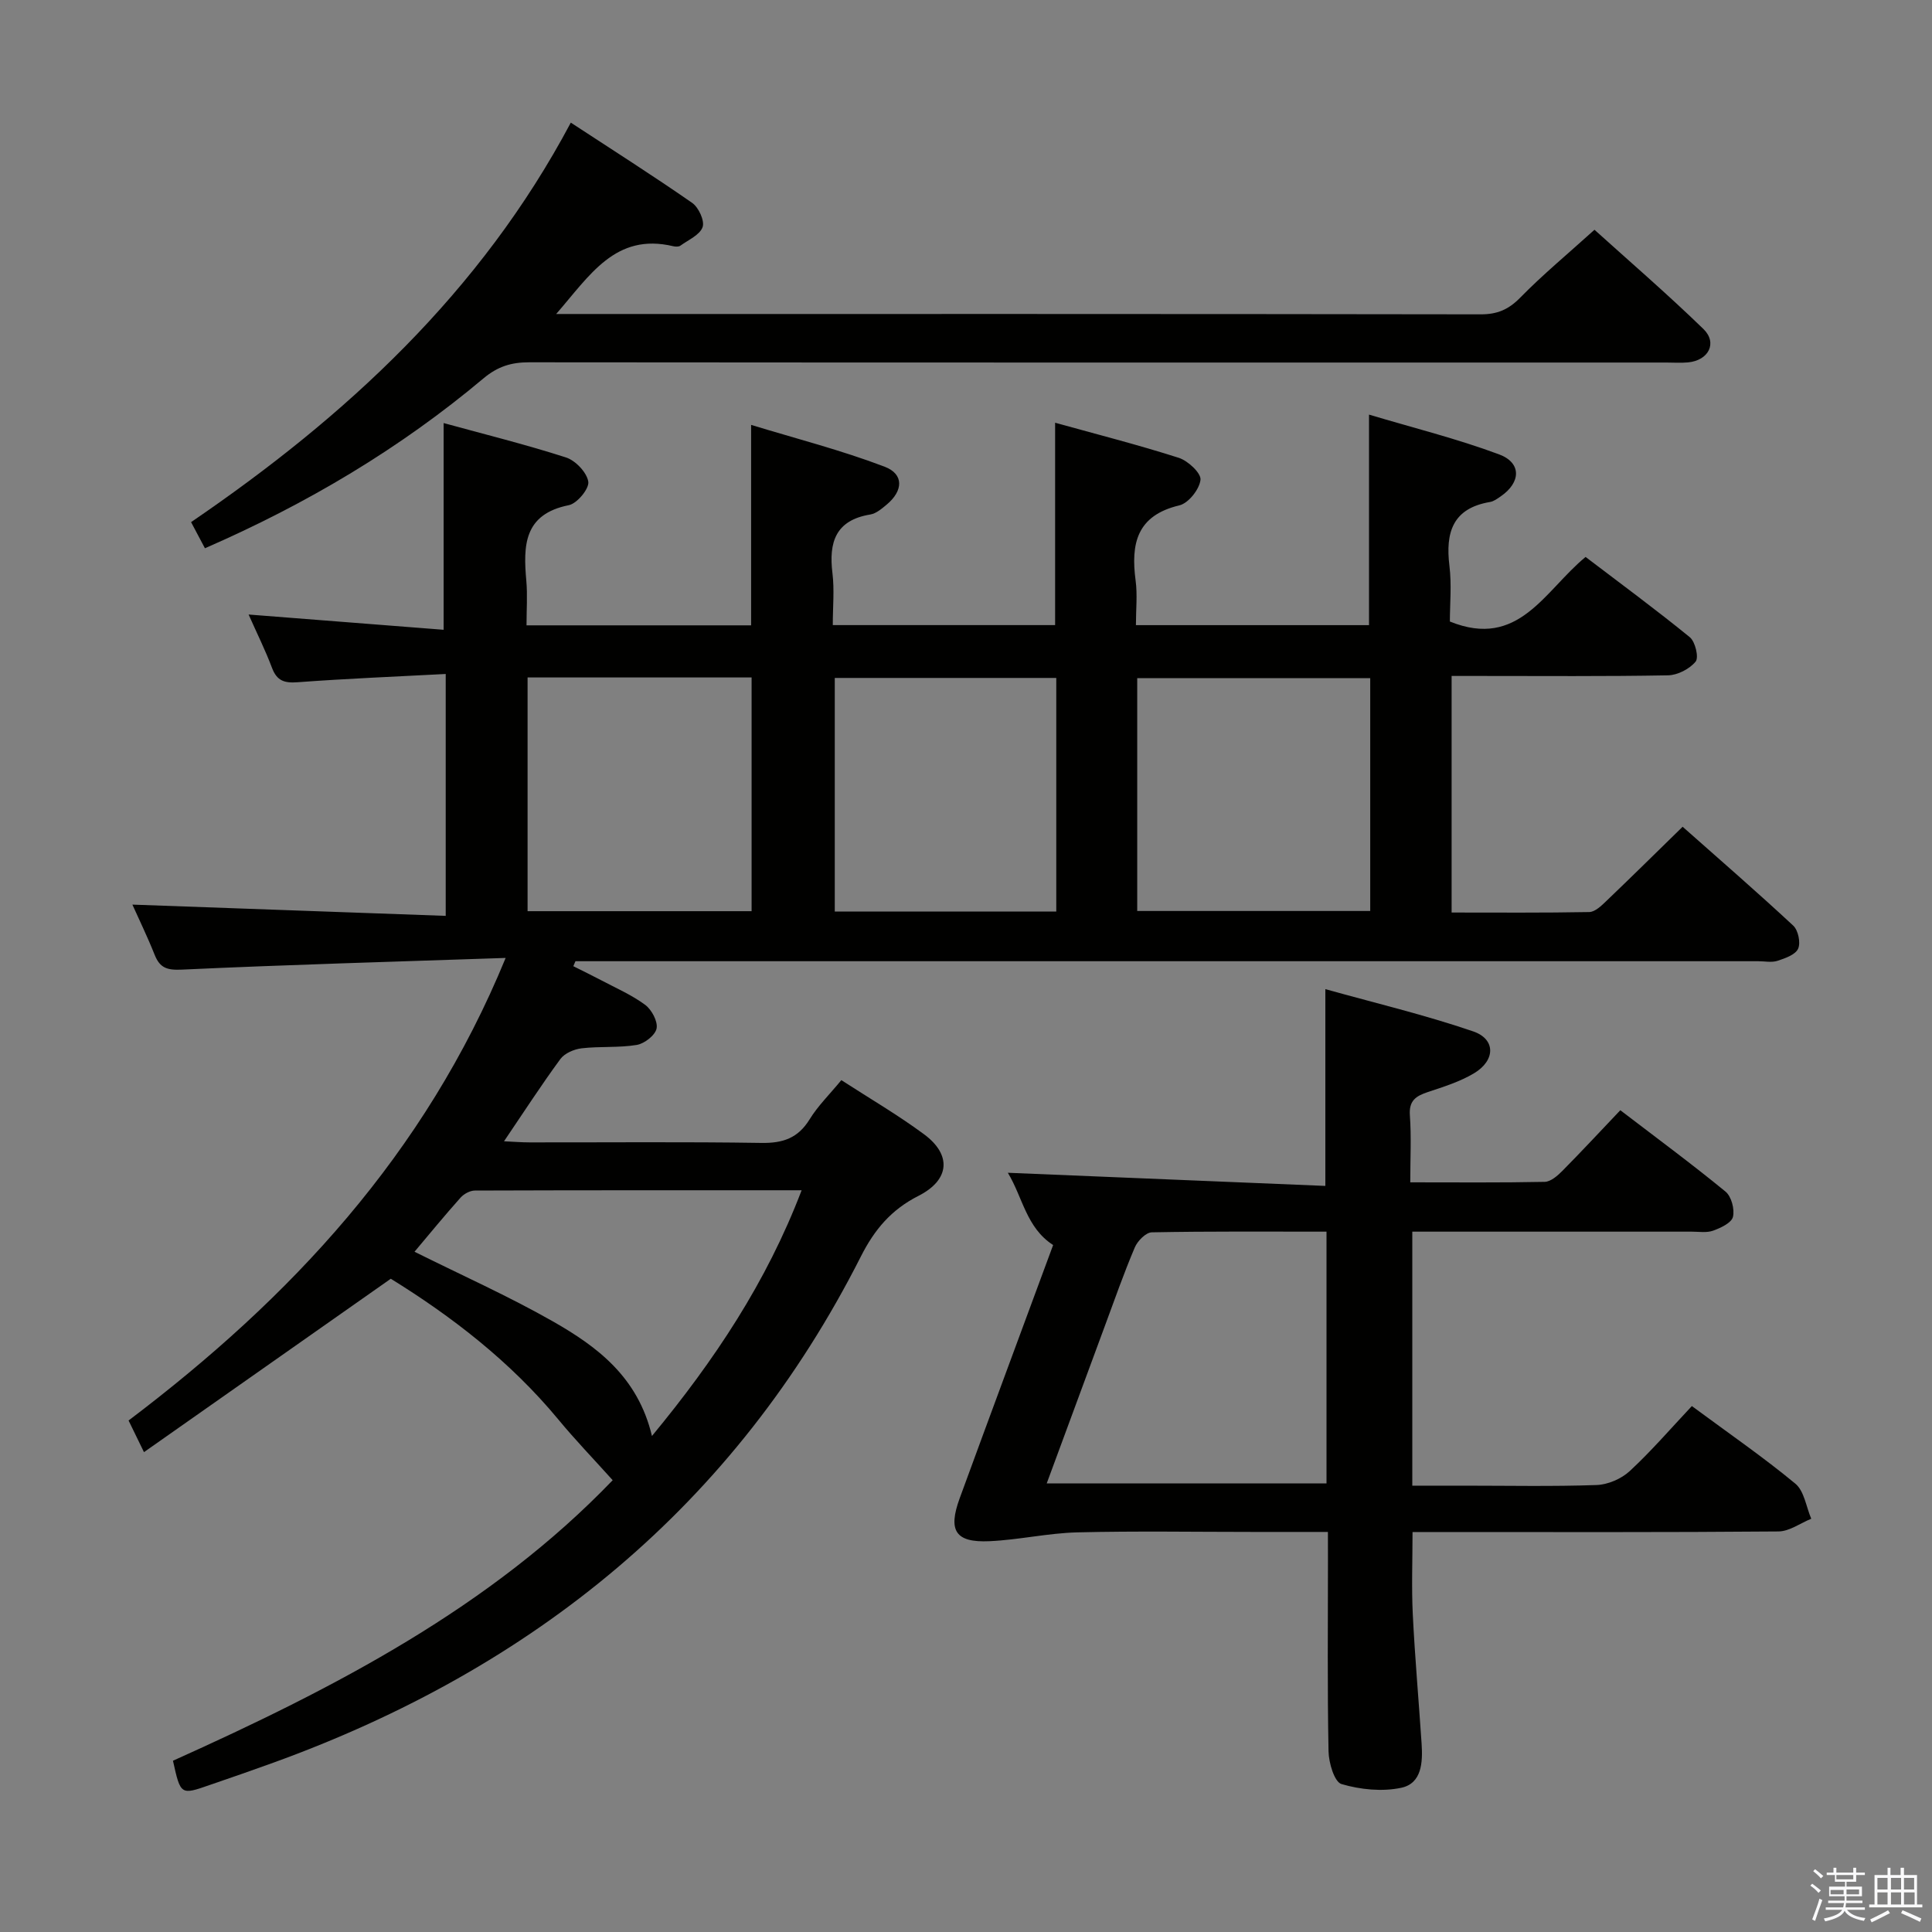 <svg enable-background="new 0 0 400 400" viewBox="0 0 400 400" xmlns="http://www.w3.org/2000/svg"><rect x="0" y="0" width="400" height="400" fill="#808080" stroke="none"/><path d="m374.8 390.4.4-.4c.7.5 1.3 1 1.8 1.4l-.5.5c-.5-.6-1.1-1.1-1.7-1.5zm1 7.3-.6-.3c.5-1.4 1.1-2.8 1.5-4.3.2.1.4.2.6.3-.5 1.3-1 2.8-1.5 4.3zm-.4-10.3.4-.4c.4.3 1 .8 1.7 1.4l-.5.5c-.4-.5-1-1-1.6-1.5zm2.5.3h1.7v-1h.6v1h3.5v-1h.6v1h1.8v.5h-1.8v1.4h-2v1h3.2v2h-3.2v.9h3.3v.5h-3.4c0 .3-.1.6-.1.9h4v.5h-3.7c.7.9 1.9 1.5 3.8 1.7-.1.2-.2.4-.3.6-2.1-.4-3.5-1.1-4-2.1-.4 1-1.8 1.7-4 2.2-.1-.2-.2-.4-.3-.6 2.1-.4 3.4-1 3.8-1.8h-3.4v-.5h3.6c.1-.3.1-.6.2-.9h-3.3v-.5h3.4c0-.3 0-.6 0-.9h-3.2v-2h3.3v-1h-2.1v-1.4h-1.7v-.5zm1.1 3.5v1h2.7c0-.3 0-.4 0-.4 0-.1 0-.2 0-.2 0-.1 0-.2 0-.3h-2.7zm1.2-3v.9h3.5v-.9zm4.7 3h-2.6v.6.4h2.6z" fill="#fafafb"/><path d="m393.6 386.7h.6v1.5h2.7v6.1h1.1v.6h-11v-.6h1.1v-6.1h2.7v-1.5h.6v1.5h2.1v-1.5zm-2.7 8.8.4.6c-1.2.6-2.5 1.3-3.8 1.9-.1-.2-.2-.4-.3-.6 1.2-.6 2.5-1.2 3.7-1.9zm-2.2-6.7v2.4h2.1v-2.4zm0 3v2.5h2.1v-2.5zm2.8-3v2.4h2.1v-2.4zm0 3v2.5h2.1v-2.5zm6 6.1c-1.4-.7-2.7-1.3-3.9-1.8l.3-.6c1.5.6 2.7 1.2 3.9 1.7zm-1.2-9.1h-2.1v2.4h2.1zm-2.1 3v2.5h2.2v-2.5z" fill="#fafafb"/><g fill="#010100"><path d="m35.81 364.54c33.58-15.1 65.81-31.8 91.04-58.08-4.02-4.47-7.8-8.39-11.26-12.58-9.99-12.07-22.19-21.41-34.68-29.13-17.21 12.09-33.91 23.82-51.1 35.9-1.33-2.73-2.16-4.44-3.19-6.55 33.45-25.3 61.34-55.01 78.07-95.77-23.18.79-45.11 1.4-67.02 2.42-3.09.14-4.56-.33-5.66-3.09-1.51-3.79-3.3-7.46-4.6-10.37 21.49.77 43.02 1.55 64.87 2.33 0-17.12 0-33.19 0-50.08-10.46.55-20.57.96-30.66 1.71-2.76.21-4.3-.3-5.31-2.99-1.33-3.55-3.03-6.96-4.84-11.03 13.81 1.08 27.04 2.12 40.38 3.16 0-14.64 0-28.33 0-42.8 8.29 2.28 16.91 4.41 25.33 7.12 1.98.64 4.32 3.1 4.62 5.02.22 1.44-2.32 4.52-4.03 4.86-9.36 1.87-9.45 8.39-8.8 15.67.26 2.95.04 5.94.04 9.21h46.5c0-13.33 0-26.69 0-41.5 9.32 2.84 18.67 5.24 27.63 8.65 4.06 1.54 3.86 5.01.43 7.86-1.01.84-2.17 1.84-3.38 2.04-7.2 1.18-8.63 5.75-7.84 12.15.42 3.42.07 6.93.07 10.75h46.03c0-13.65 0-27.35 0-41.9 8.59 2.39 17.18 4.57 25.61 7.27 1.91.61 4.65 3.18 4.49 4.55-.22 1.97-2.49 4.84-4.37 5.29-8.85 2.09-10.08 7.96-9.06 15.59.39 2.91.06 5.92.06 9.21h48.26c0-14.24 0-28.3 0-43.59 9.09 2.72 18.19 4.98 26.92 8.23 4.71 1.75 4.54 5.83.33 8.71-.68.47-1.42 1.02-2.2 1.15-7.74 1.31-9.25 6.31-8.4 13.23.48 3.91.09 7.93.09 11.52 14.27 5.79 19.58-6.37 28.1-13.37 7.21 5.49 14.54 10.88 21.58 16.62 1.13.93 1.9 4.2 1.2 5.05-1.25 1.52-3.72 2.8-5.71 2.84-12.99.24-26 .13-39 .13-1.82 0-3.63 0-5.81 0v48.98c9.6 0 19.05.08 28.49-.1 1.21-.02 2.54-1.32 3.55-2.29 5.16-4.93 10.24-9.95 15.79-15.37 7.62 6.75 15.38 13.48 22.9 20.47 1.03.96 1.57 3.54 1.01 4.78-.56 1.25-2.69 1.99-4.28 2.51-1.21.39-2.64.08-3.97.08-79.83 0-159.66 0-239.48 0-1.8 0-3.61 0-5.41 0-.15.34-.29.69-.44 1.03 1.92.97 3.86 1.9 5.77 2.91 3.08 1.63 6.33 3.04 9.1 5.09 1.35 1 2.65 3.42 2.37 4.89-.27 1.4-2.51 3.14-4.1 3.41-3.74.62-7.63.26-11.41.7-1.56.18-3.52 1.02-4.4 2.21-3.93 5.34-7.53 10.92-11.68 17.04 1.93.09 3.62.23 5.31.23 16 .02 32-.14 48 .11 4.45.07 7.57-1 9.96-4.88 1.72-2.8 4.14-5.16 6.57-8.12 5.82 3.77 11.69 7.19 17.11 11.2 5.78 4.27 5.36 9.46-1.14 12.76-5.61 2.84-9.09 6.94-11.92 12.54-26.12 51.61-67.81 85.31-121.66 104.82-4.37 1.58-8.76 3.11-13.15 4.61-6.04 2.11-6.04 2.09-7.62-5.02zm199.64-175.93h48.24c0-16.29 0-32.19 0-48.21-16.24 0-32.22 0-48.24 0zm-126.22.04h46.38c0-16.39 0-32.43 0-48.39-15.65 0-30.9 0-46.38 0zm109.46-48.29c-15.53 0-30.7 0-45.86 0v48.37h45.86c0-16.16 0-32.06 0-48.37zm-83.71 156.95c13-15.75 23.72-31.84 30.99-50.88-23.11 0-45.38-.02-67.65.06-1 0-2.27.69-2.96 1.46-3.3 3.69-6.44 7.53-9.54 11.21 9.75 4.86 19.46 9.19 28.65 14.42 9.14 5.21 17.6 11.48 20.51 23.73z"/><path d="m274.93 317.17c-5.49 0-10.45 0-15.4 0-12.16 0-24.33-.21-36.48.09-6.08.15-12.13 1.56-18.22 1.83-7.01.31-8.6-2.16-6.14-8.88 6.39-17.46 12.87-34.89 19.35-52.44-5.57-3.58-6.31-9.93-9.38-14.96 22.12.91 43.87 1.81 65.74 2.72 0-13.96 0-26.69 0-40.74 10.23 2.86 20.59 5.32 30.61 8.75 4.69 1.61 4.62 6 .19 8.66-2.94 1.76-6.34 2.82-9.62 3.91-2.45.82-3.9 1.78-3.68 4.81.32 4.43.08 8.9.08 13.87 9.61 0 18.73.09 27.84-.1 1.24-.03 2.65-1.26 3.64-2.26 3.97-4.01 7.81-8.15 12.01-12.57 7.65 5.85 14.86 11.17 21.78 16.85 1.22 1 1.92 3.65 1.54 5.23-.3 1.24-2.52 2.28-4.09 2.85-1.34.49-2.96.21-4.46.21-19.13 0-38.28 0-57.84 0v52.59h10.66c9.16 0 18.33.19 27.48-.13 2.35-.08 5.14-1.28 6.87-2.88 4.49-4.16 8.51-8.83 12.87-13.47 7.68 5.68 14.8 10.58 21.43 16.07 1.84 1.52 2.23 4.79 3.29 7.26-2.26.92-4.52 2.61-6.79 2.63-23.32.2-46.64.12-69.97.12-1.81 0-3.63 0-5.79 0 0 5.87-.22 11.45.05 17.01.44 8.96 1.24 17.9 1.83 26.85.25 3.8.05 8.18-4.21 9.09-3.95.84-8.48.38-12.38-.77-1.47-.44-2.64-4.4-2.68-6.78-.26-13.16-.12-26.32-.12-39.48-.01-1.81-.01-3.59-.01-5.94zm-58.22-10.04h57.93c0-17.55 0-34.63 0-52.13-12.25 0-24.21-.09-36.17.14-1.22.02-2.95 1.77-3.52 3.12-2.27 5.34-4.19 10.84-6.21 16.29-3.96 10.7-7.91 21.4-12.03 32.58z"/><path d="m42.43 113.51c-1.02-1.92-1.79-3.37-2.87-5.41 31.98-21.81 59.92-47.52 78.62-82.71 8.63 5.65 16.99 10.96 25.12 16.61 1.34.93 2.62 3.7 2.17 5.01-.57 1.63-2.94 2.65-4.6 3.85-.34.25-1 .23-1.47.12-12.01-2.86-17.3 6.07-24.25 14.03h5.43c61.99 0 123.98-.03 185.97.07 3.45.01 5.78-.99 8.2-3.46 4.65-4.75 9.8-9.01 15.37-14.05 6.93 6.26 14.96 13.18 22.55 20.54 2.97 2.89 1.07 6.52-3.18 6.92-1.49.14-3 .03-4.5.03-78.49 0-156.97.02-235.46-.05-3.67 0-6.47.85-9.42 3.32-17.29 14.52-36.52 25.96-57.68 35.18z"/></g></svg>
